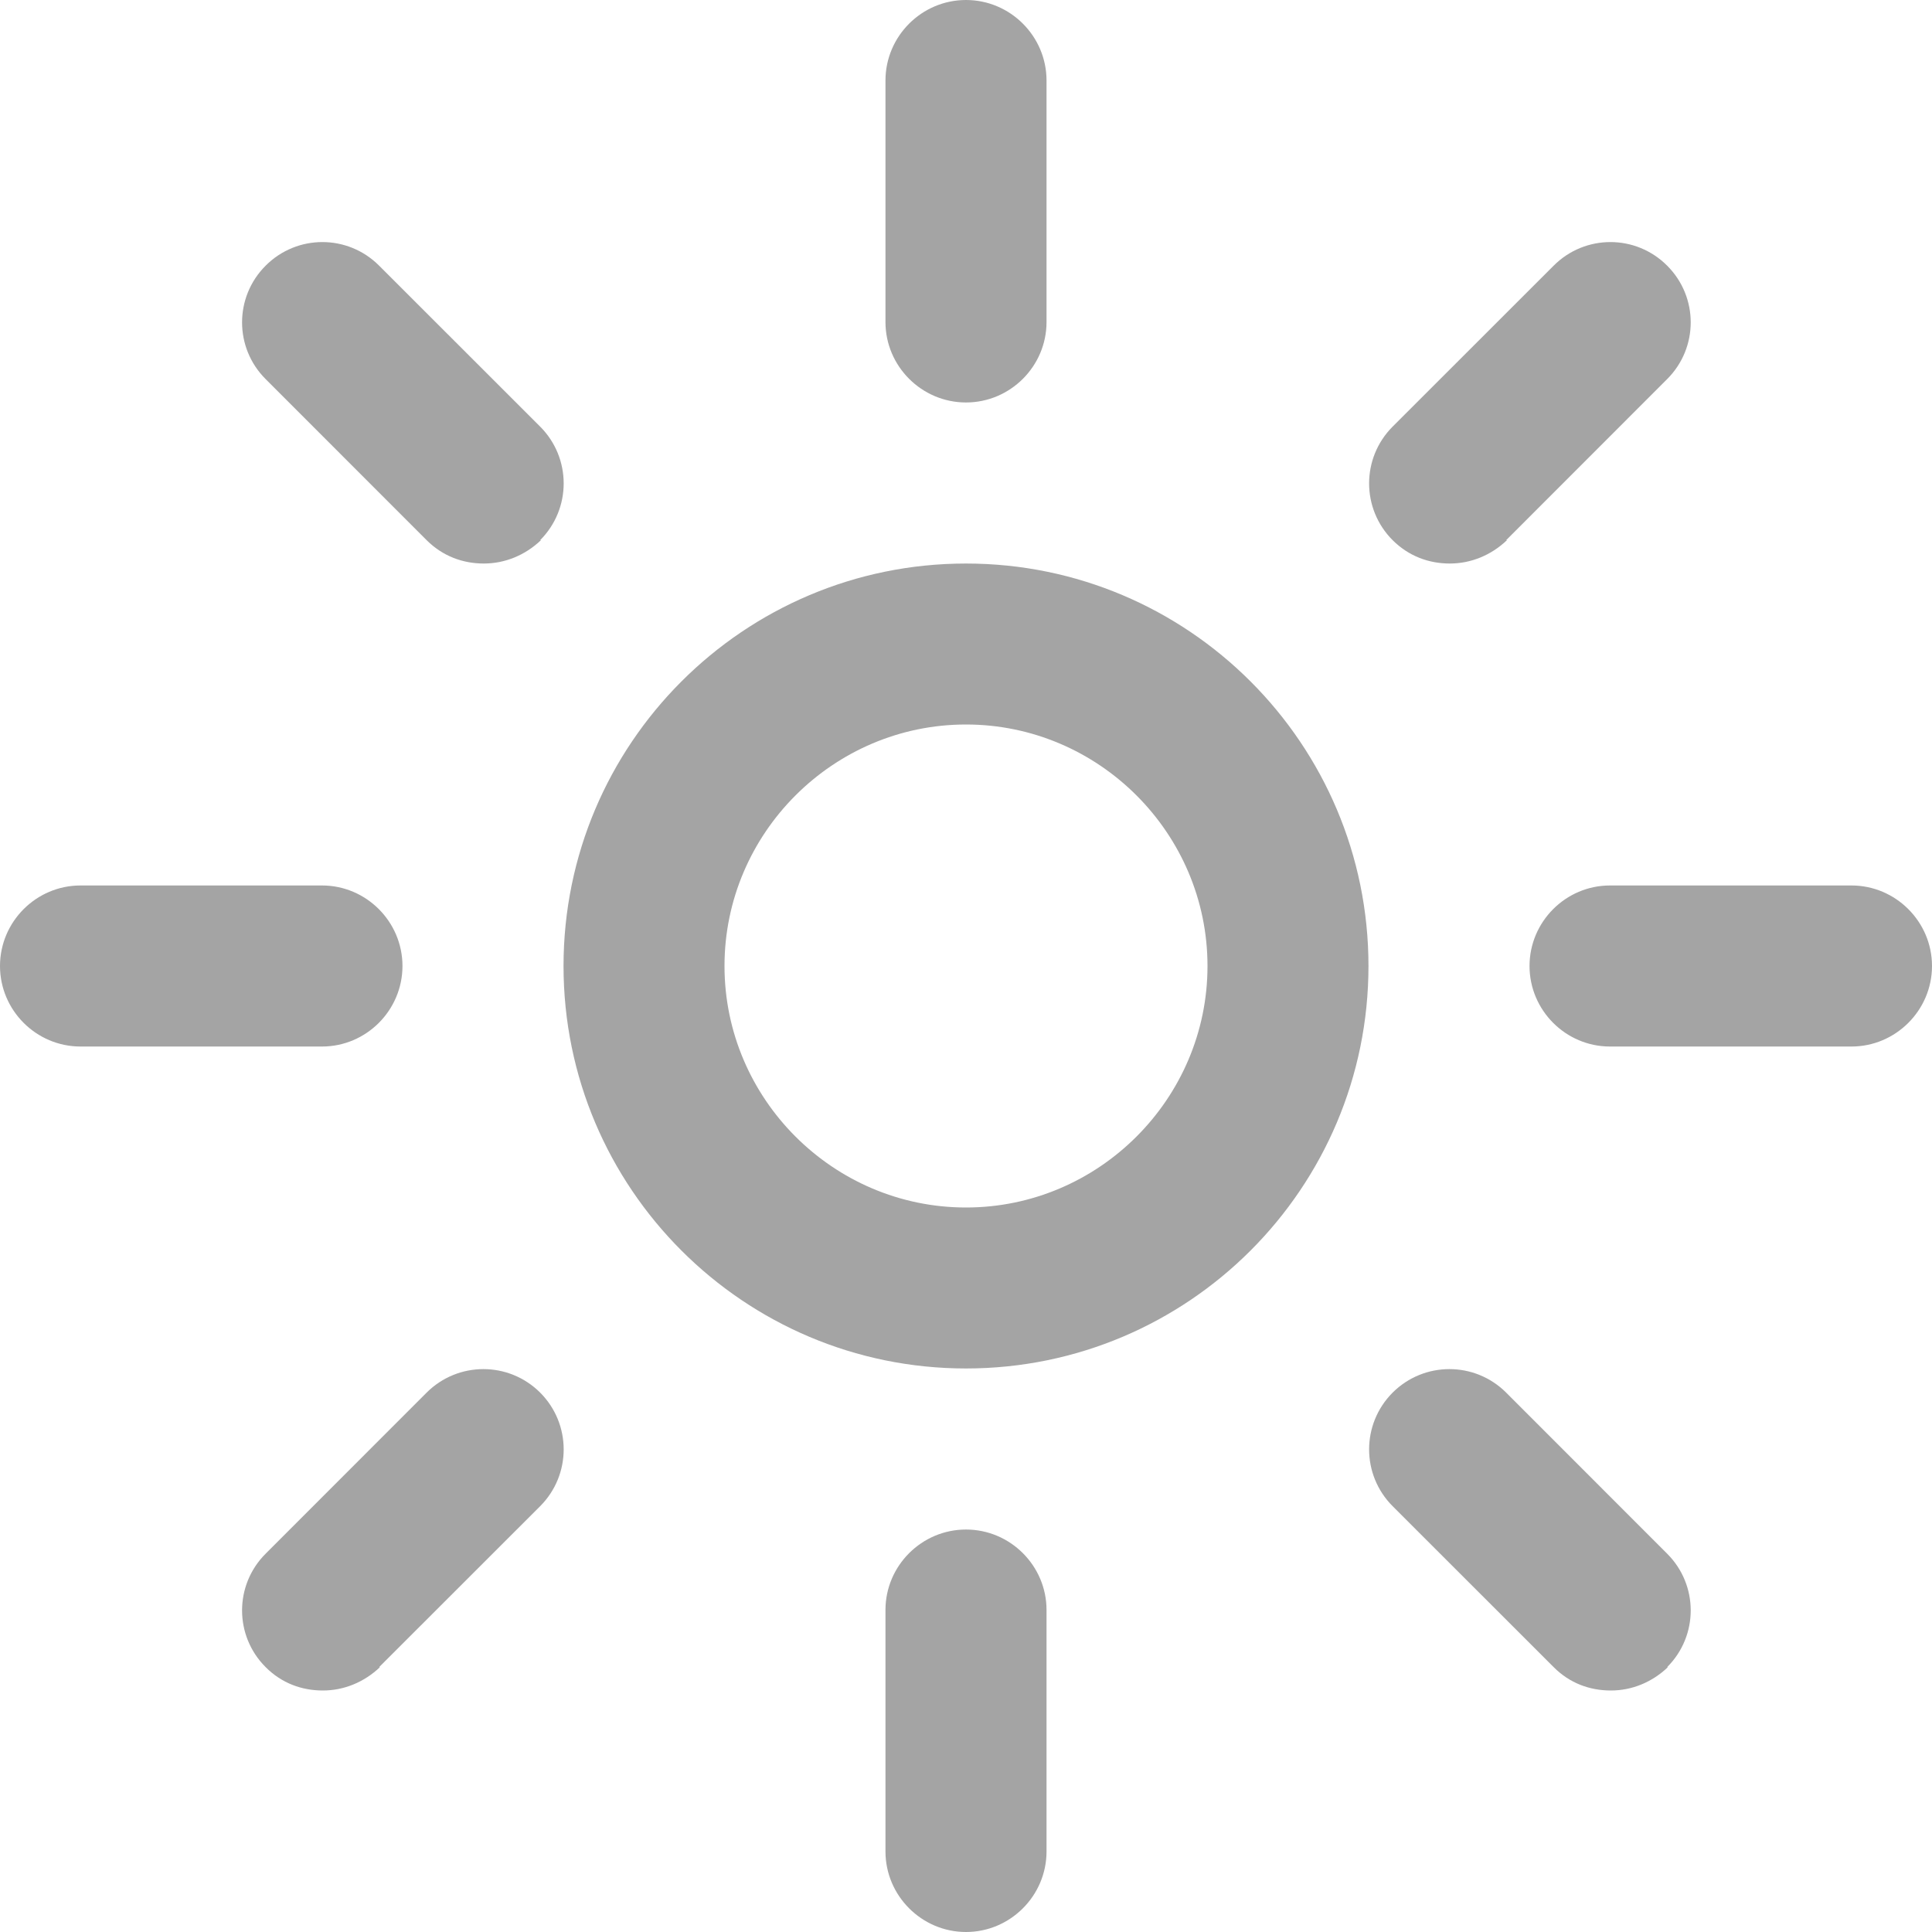 <svg width="22" height="22" viewBox="0 0 22 22" fill="none" xmlns="http://www.w3.org/2000/svg">
<g id="brightness (1)" clip-path="url(#clip0_90_6085)">
<path id="Vector" d="M11 15.583C8.47 15.583 6.417 13.53 6.417 11C6.417 8.47 8.47 6.417 11 6.417C13.53 6.417 15.583 8.47 15.583 11C15.583 13.53 13.53 15.583 11 15.583ZM11 8.25C9.488 8.25 8.25 9.488 8.25 11C8.25 12.512 9.488 13.75 11 13.75C12.512 13.75 13.75 12.512 13.75 11C13.75 9.488 12.512 8.25 11 8.25ZM11.917 3.667V0.917C11.917 0.412 11.504 0 11 0C10.496 0 10.083 0.412 10.083 0.917V3.667C10.083 4.171 10.496 4.583 11 4.583C11.504 4.583 11.917 4.171 11.917 3.667ZM11.917 21.083V18.333C11.917 17.829 11.504 17.417 11 17.417C10.496 17.417 10.083 17.829 10.083 18.333V21.083C10.083 21.587 10.496 22 11 22C11.504 22 11.917 21.587 11.917 21.083ZM4.583 11C4.583 10.496 4.171 10.083 3.667 10.083H0.917C0.412 10.083 0 10.496 0 11C0 11.504 0.412 11.917 0.917 11.917H3.667C4.171 11.917 4.583 11.504 4.583 11ZM22 11C22 10.496 21.587 10.083 21.083 10.083H18.333C17.829 10.083 17.417 10.496 17.417 11C17.417 11.504 17.829 11.917 18.333 11.917H21.083C21.587 11.917 22 11.504 22 11ZM6.151 6.151C6.508 5.793 6.508 5.216 6.151 4.858L4.317 3.025C3.96 2.667 3.382 2.667 3.025 3.025C2.667 3.382 2.667 3.96 3.025 4.317L4.858 6.151C5.042 6.334 5.271 6.417 5.509 6.417C5.747 6.417 5.977 6.325 6.16 6.151H6.151ZM18.984 18.984C19.342 18.627 19.342 18.049 18.984 17.692L17.151 15.858C16.793 15.501 16.216 15.501 15.858 15.858C15.501 16.216 15.501 16.793 15.858 17.151L17.692 18.984C17.875 19.168 18.104 19.25 18.343 19.25C18.581 19.25 18.81 19.158 18.993 18.984H18.984ZM4.317 18.984L6.151 17.151C6.508 16.793 6.508 16.216 6.151 15.858C5.793 15.501 5.216 15.501 4.858 15.858L3.025 17.692C2.667 18.049 2.667 18.627 3.025 18.984C3.208 19.168 3.438 19.25 3.676 19.25C3.914 19.25 4.143 19.158 4.327 18.984H4.317ZM17.151 6.151L18.984 4.317C19.342 3.96 19.342 3.382 18.984 3.025C18.627 2.667 18.049 2.667 17.692 3.025L15.858 4.858C15.501 5.216 15.501 5.793 15.858 6.151C16.042 6.334 16.271 6.417 16.509 6.417C16.747 6.417 16.977 6.325 17.16 6.151H17.151Z" fill="#A4A4A4"/>
</g>
<defs>
<clipPath id="clip0_90_6085">
<rect width="22" height="22" fill="white"/>
</clipPath>
</defs>
</svg>
